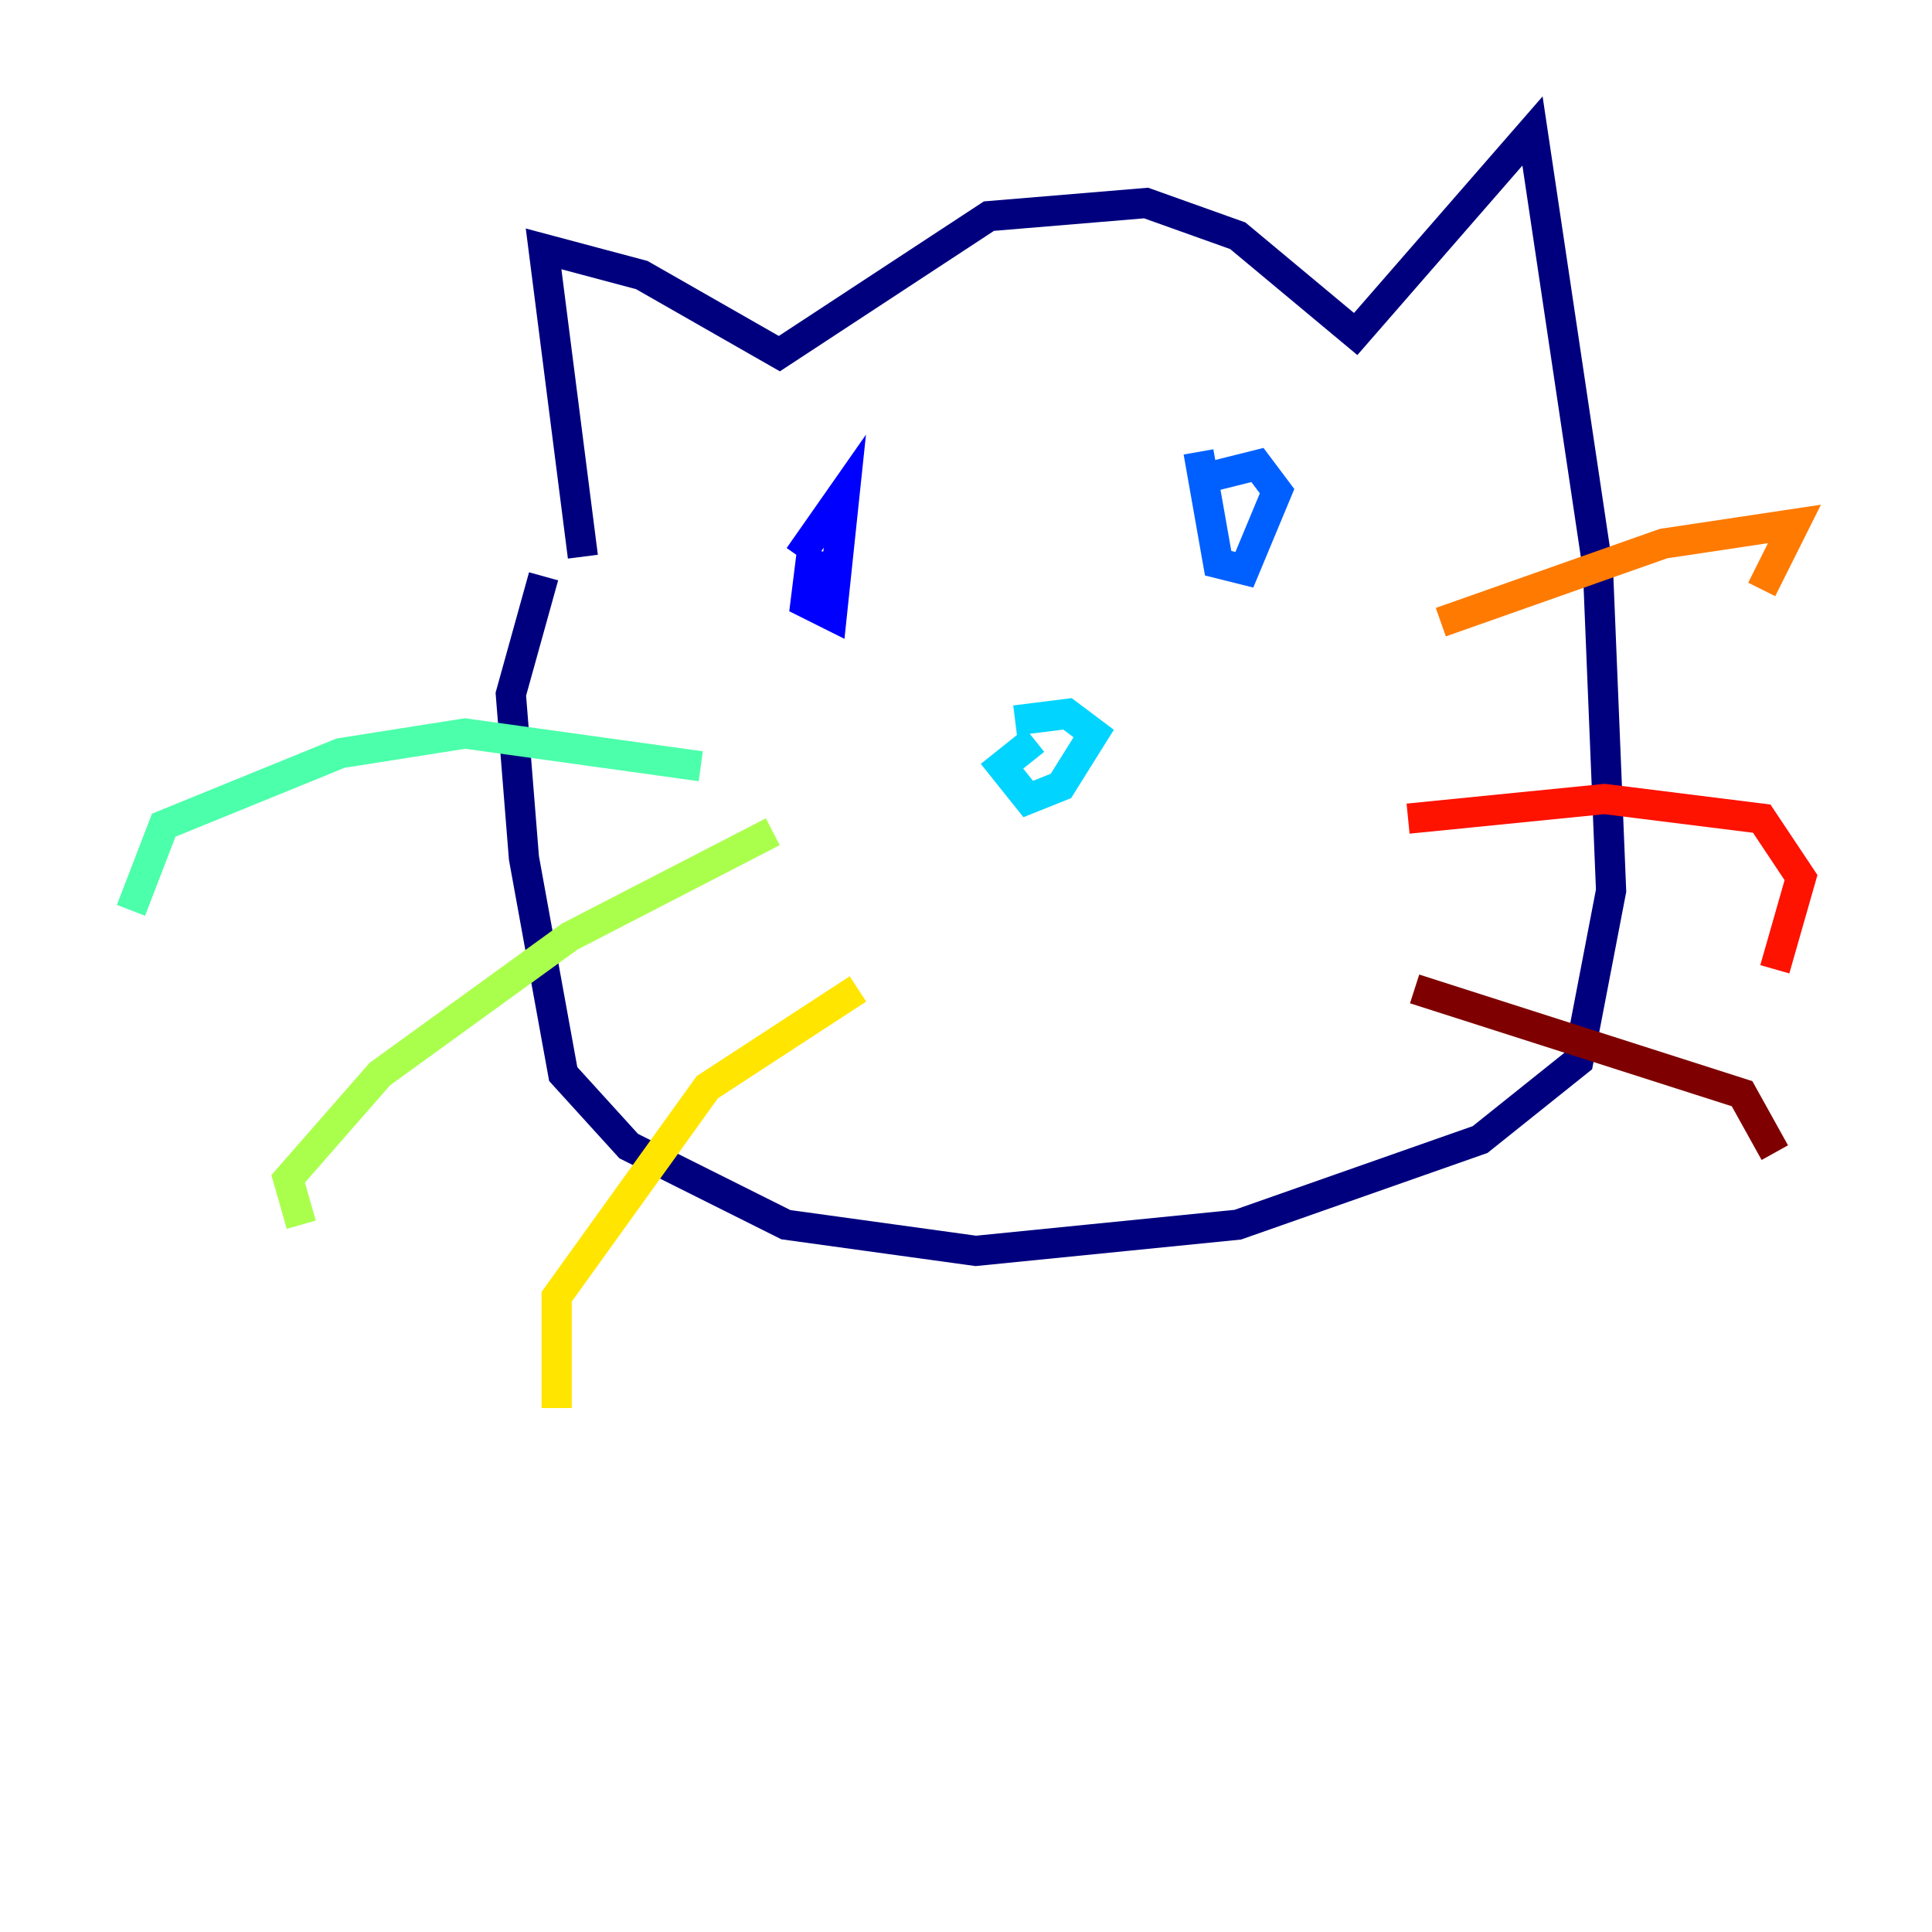 <?xml version="1.0" encoding="utf-8" ?>
<svg baseProfile="tiny" height="128" version="1.2" viewBox="0,0,128,128" width="128" xmlns="http://www.w3.org/2000/svg" xmlns:ev="http://www.w3.org/2001/xml-events" xmlns:xlink="http://www.w3.org/1999/xlink"><defs /><polyline fill="none" points="38.617,36.881 36.014,16.488 42.522,18.224 51.634,23.43 65.519,14.319 75.932,13.451 82.007,15.62 89.817,22.129 101.532,8.678 105.871,37.749 106.739,59.01 104.57,70.291 98.061,75.498 82.007,81.139 64.651,82.875 52.068,81.139 41.654,75.932 37.315,71.159 34.712,56.841 33.844,45.993 36.014,38.183" stroke="#00007f" stroke-width="2" /><polyline fill="none" points="53.803,36.447 53.37,39.919 55.105,40.786 55.973,32.542 52.936,36.881" stroke="#0000fe" stroke-width="2" /><polyline fill="none" points="79.403,29.939 80.705,37.315 82.441,37.749 84.61,32.542 83.308,30.807 79.837,31.675" stroke="#0060ff" stroke-width="2" /><polyline fill="none" points="68.556,49.031 66.386,50.766 68.122,52.936 70.291,52.068 72.461,48.597 70.725,47.295 67.254,47.729" stroke="#00d4ff" stroke-width="2" /><polyline fill="none" points="46.427,50.766 30.807,48.597 22.563,49.898 10.848,54.671 8.678,60.312" stroke="#4cffaa" stroke-width="2" /><polyline fill="none" points="51.2,55.105 37.749,62.047 25.166,71.159 19.091,78.102 19.959,81.139" stroke="#aaff4c" stroke-width="2" /><polyline fill="none" points="56.841,65.519 46.861,72.027 36.881,85.912 36.881,93.288" stroke="#ffe500" stroke-width="2" /><polyline fill="none" points="95.458,41.22 110.21,36.014 118.888,34.712 116.719,39.051" stroke="#ff7a00" stroke-width="2" /><polyline fill="none" points="93.288,54.237 106.305,52.936 116.719,54.237 119.322,58.142 117.586,64.217" stroke="#fe1200" stroke-width="2" /><polyline fill="none" points="93.722,65.519 115.417,72.461 117.586,76.366" stroke="#7f0000" stroke-width="2" /></svg>